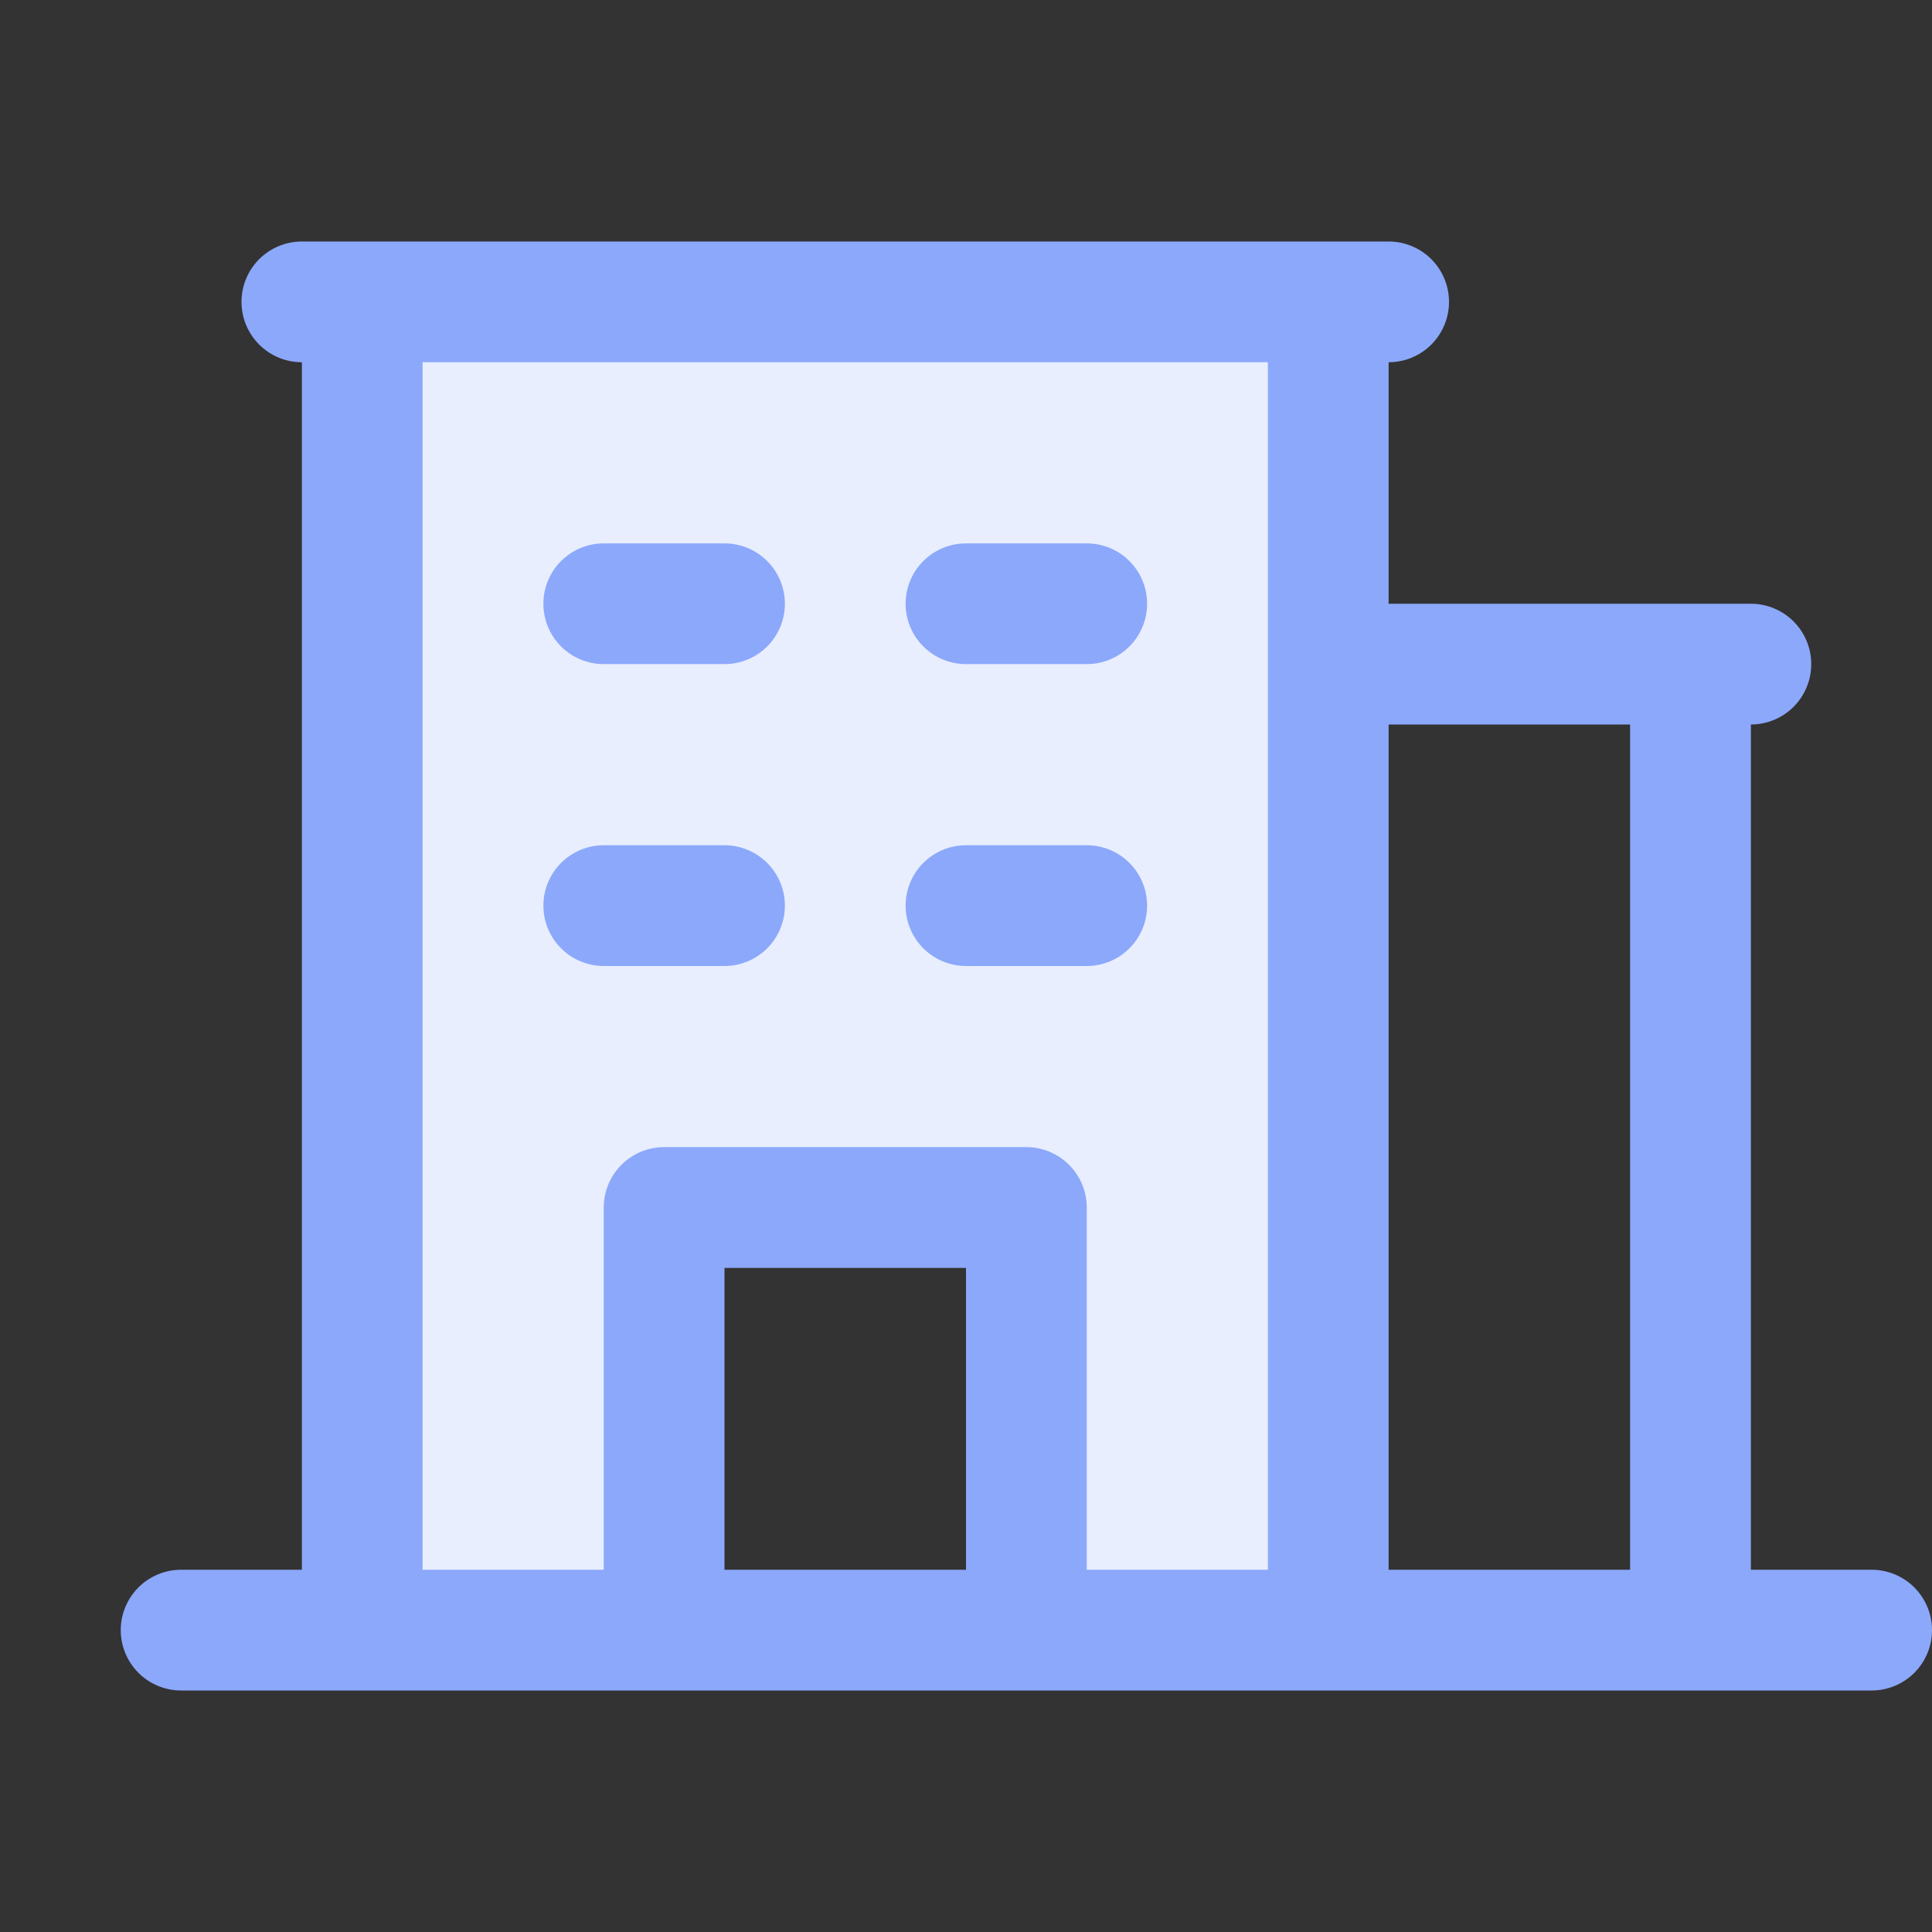 <svg width="54" height="54" viewBox="0 0 54 54" fill="none" xmlns="http://www.w3.org/2000/svg">
<rect x="0" y="0" width="54" height="54" fill="#333333" stroke="none"/>
<path d="M37.125 8.438V45.562H28.688V33.75H18.562V45.562H10.125V8.438H37.125Z" fill="#E8EEFE"/>
<path d="M52.312 43.875H48.938V20.25C49.385 20.25 49.814 20.072 50.131 19.756C50.447 19.439 50.625 19.01 50.625 18.562C50.625 18.115 50.447 17.686 50.131 17.369C49.814 17.053 49.385 16.875 48.938 16.875H38.812V10.125C39.26 10.125 39.689 9.947 40.006 9.631C40.322 9.314 40.5 8.885 40.5 8.438C40.5 7.99 40.322 7.561 40.006 7.244C39.689 6.928 39.26 6.75 38.812 6.75H8.438C7.99 6.75 7.561 6.928 7.244 7.244C6.928 7.561 6.75 7.99 6.75 8.438C6.75 8.885 6.928 9.314 7.244 9.631C7.561 9.947 7.99 10.125 8.438 10.125V43.875H5.062C4.615 43.875 4.186 44.053 3.869 44.369C3.553 44.686 3.375 45.115 3.375 45.562C3.375 46.01 3.553 46.439 3.869 46.756C4.186 47.072 4.615 47.25 5.062 47.25H52.312C52.76 47.25 53.189 47.072 53.506 46.756C53.822 46.439 54 46.01 54 45.562C54 45.115 53.822 44.686 53.506 44.369C53.189 44.053 52.76 43.875 52.312 43.875ZM45.562 20.25V43.875H38.812V20.25H45.562ZM11.812 10.125H35.438V43.875H30.375V33.75C30.375 33.302 30.197 32.873 29.881 32.557C29.564 32.24 29.135 32.062 28.688 32.062H18.562C18.115 32.062 17.686 32.24 17.369 32.557C17.053 32.873 16.875 33.302 16.875 33.75V43.875H11.812V10.125ZM27 43.875H20.25V35.438H27V43.875ZM15.188 16.875C15.188 16.427 15.365 15.998 15.682 15.682C15.998 15.365 16.427 15.188 16.875 15.188H20.25C20.698 15.188 21.127 15.365 21.443 15.682C21.76 15.998 21.938 16.427 21.938 16.875C21.938 17.323 21.76 17.752 21.443 18.068C21.127 18.385 20.698 18.562 20.25 18.562H16.875C16.427 18.562 15.998 18.385 15.682 18.068C15.365 17.752 15.188 17.323 15.188 16.875ZM25.312 16.875C25.312 16.427 25.49 15.998 25.807 15.682C26.123 15.365 26.552 15.188 27 15.188H30.375C30.823 15.188 31.252 15.365 31.568 15.682C31.885 15.998 32.062 16.427 32.062 16.875C32.062 17.323 31.885 17.752 31.568 18.068C31.252 18.385 30.823 18.562 30.375 18.562H27C26.552 18.562 26.123 18.385 25.807 18.068C25.49 17.752 25.312 17.323 25.312 16.875ZM15.188 25.312C15.188 24.865 15.365 24.436 15.682 24.119C15.998 23.803 16.427 23.625 16.875 23.625H20.25C20.698 23.625 21.127 23.803 21.443 24.119C21.76 24.436 21.938 24.865 21.938 25.312C21.938 25.76 21.76 26.189 21.443 26.506C21.127 26.822 20.698 27 20.25 27H16.875C16.427 27 15.998 26.822 15.682 26.506C15.365 26.189 15.188 25.76 15.188 25.312ZM25.312 25.312C25.312 24.865 25.49 24.436 25.807 24.119C26.123 23.803 26.552 23.625 27 23.625H30.375C30.823 23.625 31.252 23.803 31.568 24.119C31.885 24.436 32.062 24.865 32.062 25.312C32.062 25.76 31.885 26.189 31.568 26.506C31.252 26.822 30.823 27 30.375 27H27C26.552 27 26.123 26.822 25.807 26.506C25.49 26.189 25.312 25.76 25.312 25.312Z" fill="#8CA8FB"/>
</svg>
